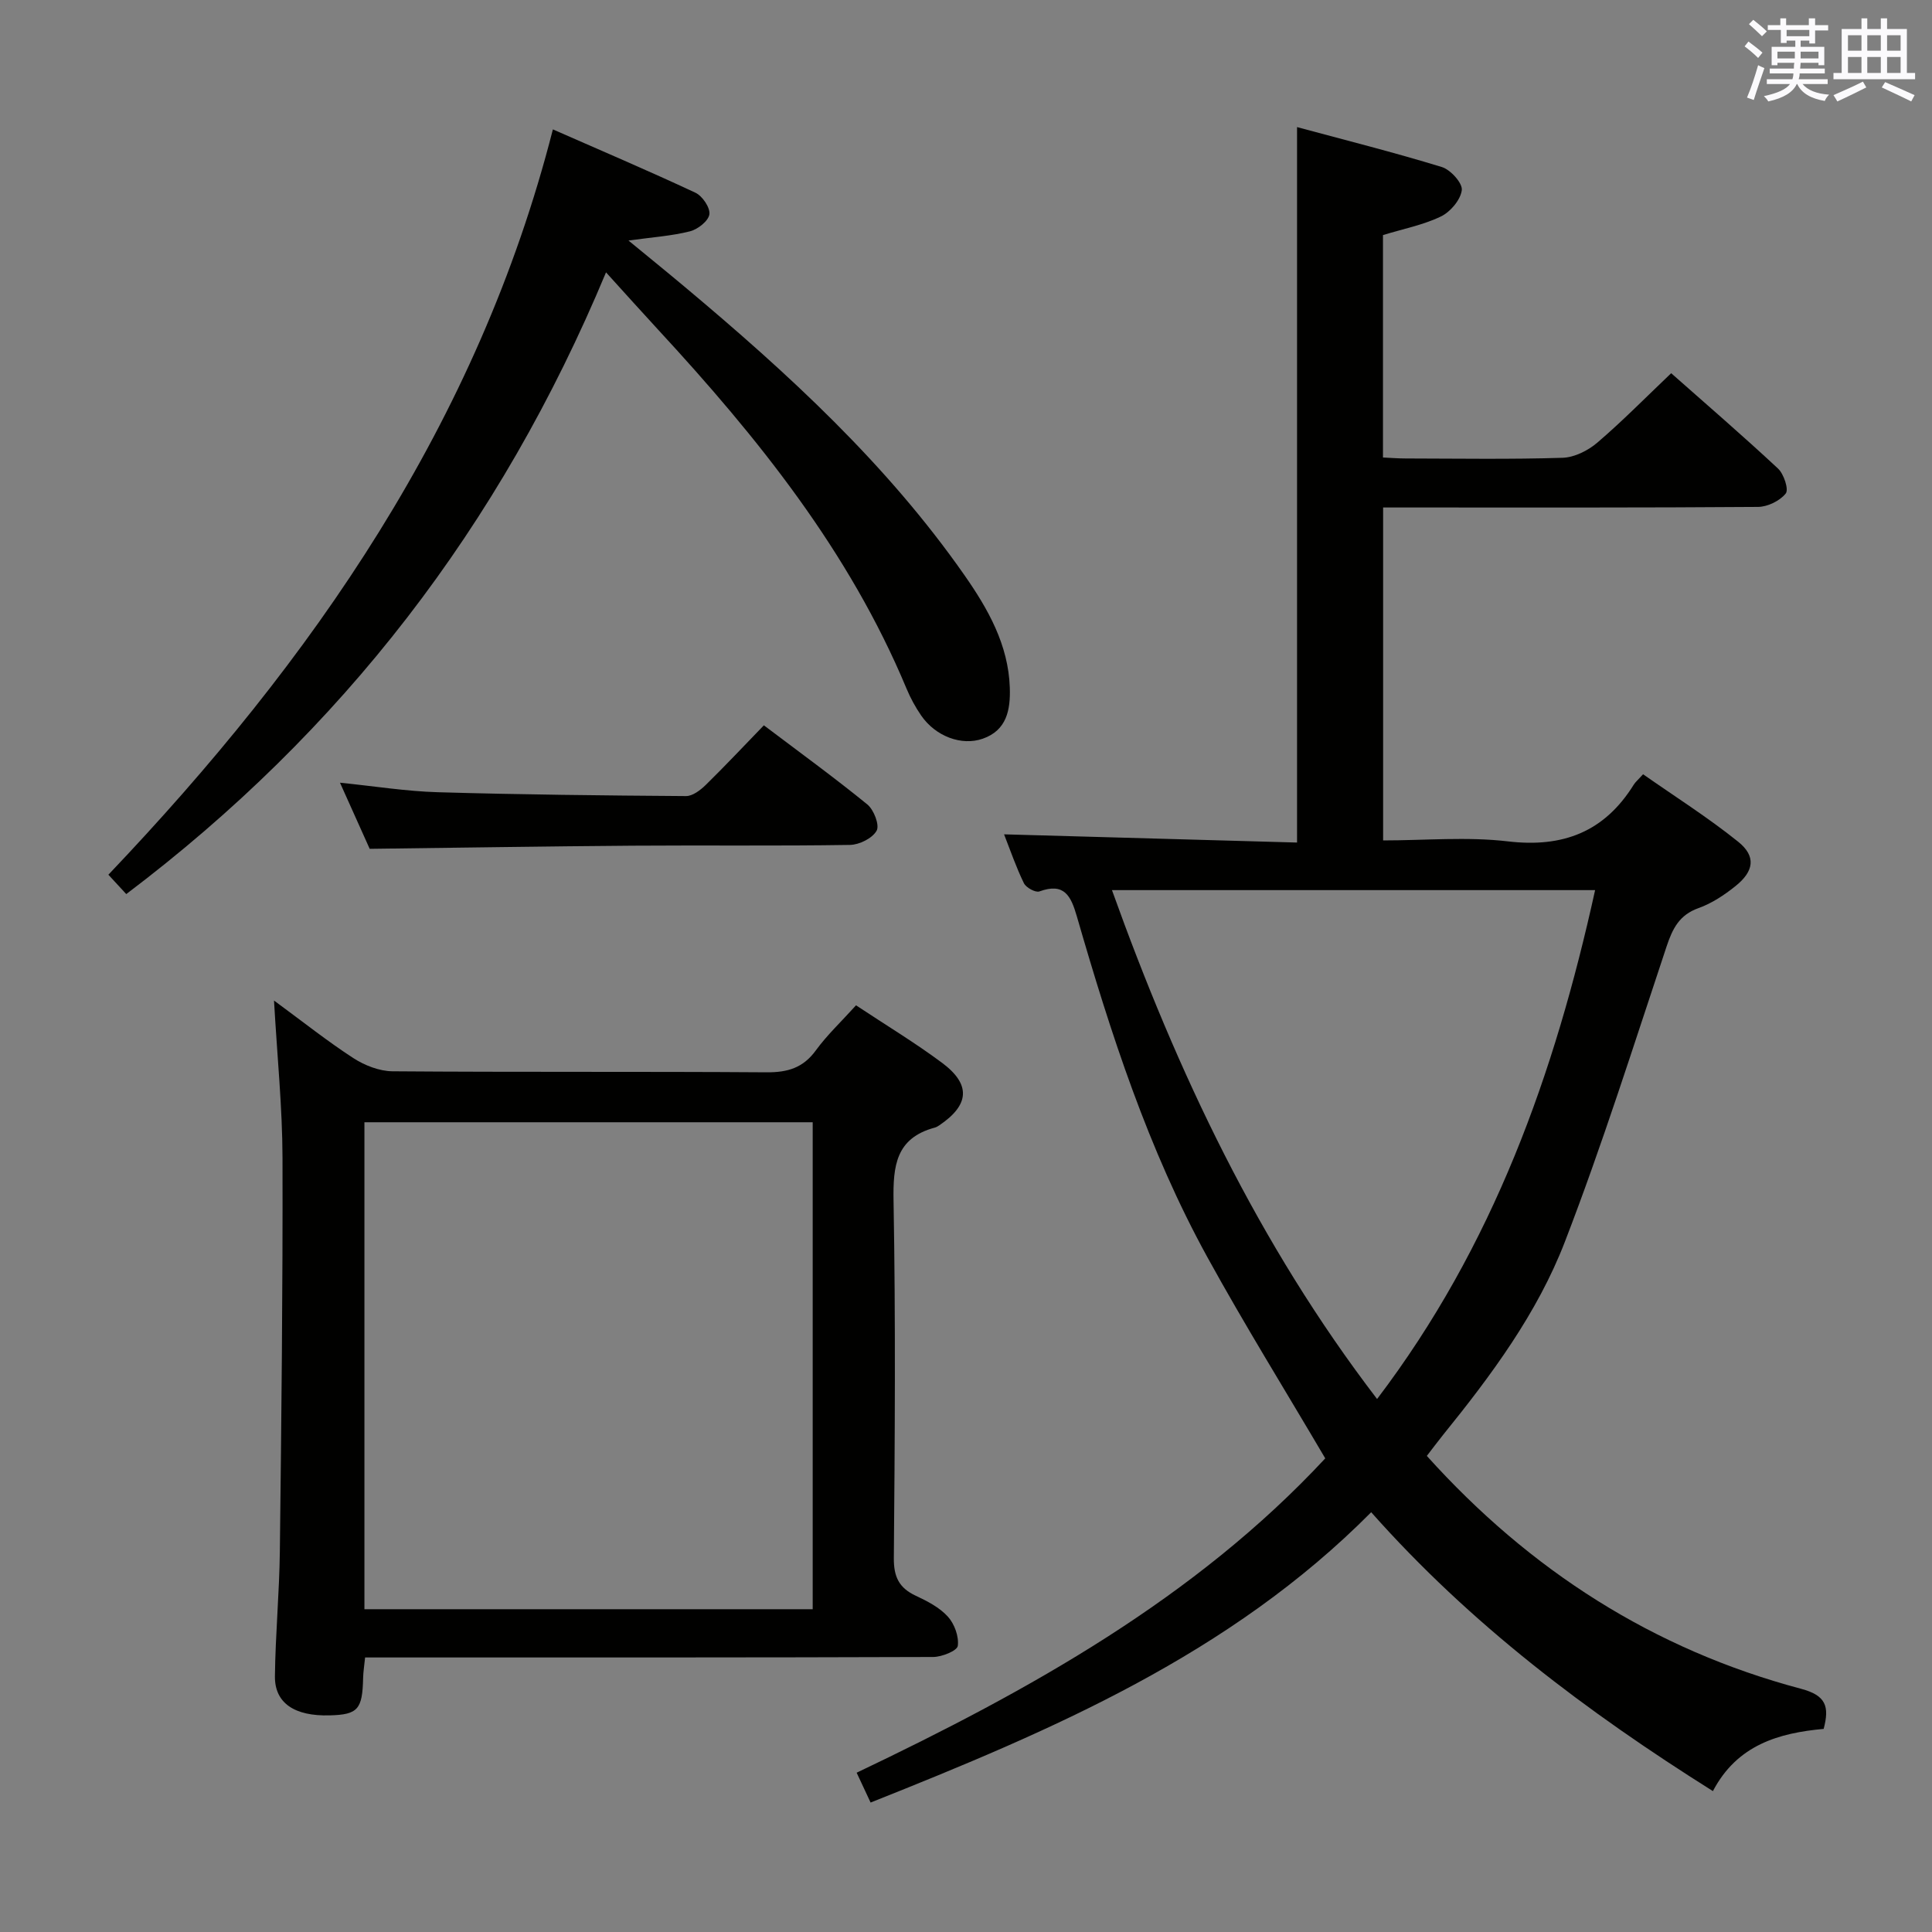 <svg enable-background="new 0 0 400 400" viewBox="0 0 400 400" xmlns="http://www.w3.org/2000/svg"><rect x="0" y="0" width="400" height="400" fill="#808080" stroke="none"/><g fill="#010100"><path d="m180.25 373.2c-.93-1.98-1.75-3.75-2.89-6.18 35.85-17.08 70.14-36.17 97.02-65.08-8.31-14.13-16.73-27.69-24.41-41.66-12.23-22.25-20.01-46.3-27.03-70.59-1.23-4.24-2.61-7-7.74-5.13-.8.29-2.76-.78-3.21-1.7-1.59-3.25-2.77-6.71-4.11-10.12 20.33.57 40.44 1.13 60.66 1.7 0-49.59 0-98.31 0-148.13 10.06 2.72 20.09 5.24 29.97 8.27 1.81.55 4.31 3.32 4.14 4.78-.25 2.02-2.37 4.52-4.33 5.46-3.68 1.77-7.82 2.57-11.99 3.85v46.05c1.52.07 3.11.2 4.69.2 10.83.02 21.67.2 32.5-.14 2.45-.08 5.26-1.49 7.18-3.13 5.18-4.43 9.97-9.31 15.3-14.38 7.1 6.28 14.75 12.87 22.12 19.74 1.21 1.13 2.26 4.33 1.6 5.16-1.21 1.52-3.74 2.76-5.73 2.78-23.83.18-47.67.12-71.5.12-1.96 0-3.92 0-6.13 0v68.93c8.68 0 17.38-.8 25.86.2 11.41 1.34 19.97-1.99 26.03-11.74.34-.55.87-.98 1.93-2.16 6.58 4.61 13.43 8.94 19.7 13.98 3.73 3 3.29 6.09-.57 9.18-2.31 1.85-4.91 3.58-7.67 4.56-3.95 1.41-5.35 4.22-6.58 7.9-6.82 20.46-13.31 41.07-21.07 61.18-5.71 14.81-15.23 27.64-25.21 39.97-1.13 1.4-2.2 2.85-3.37 4.36 21.35 23.72 46.93 40.09 77.49 48.22 5.15 1.37 5.9 3.63 4.67 8.3-9.25.84-17.91 3.29-22.93 12.88-26.14-16.43-50.18-34.54-70.75-57.74-29.25 29.48-66.05 45.14-103.64 60.11zm49.97-188.91c13.53 37.72 30.28 73.2 54.89 105.36 24.07-31.68 36.77-67.36 45.14-105.36-33.59 0-66.48 0-100.03 0z"/><path d="m177.23 208.14c6.26 4.15 12.25 7.76 17.83 11.92 6.03 4.5 5.65 8.74-.64 12.96-.27.18-.58.36-.89.44-8.04 2.17-8.66 7.89-8.53 15.18.44 24.65.27 49.3.06 73.96-.03 3.9 1.1 6.17 4.54 7.78 2.39 1.12 4.92 2.42 6.64 4.32 1.37 1.5 2.32 4.13 2.06 6.06-.13 1.01-3.29 2.29-5.08 2.3-37.15.13-74.29.1-111.44.1-1.97 0-3.93 0-6.19 0-.17 1.69-.38 2.96-.41 4.24-.14 6.52-1.08 7.59-6.91 7.75-7.27.2-11.42-2.52-11.35-8.12.1-8.64.92-17.28 1.02-25.92.32-27.13.62-54.27.55-81.4-.03-10.42-1.09-20.83-1.76-32.56 6.07 4.46 11.08 8.45 16.43 11.92 2.33 1.51 5.37 2.7 8.1 2.73 25.82.2 51.64.03 77.46.21 4.35.03 7.56-.91 10.2-4.55 2.32-3.18 5.25-5.93 8.31-9.32zm-101.78 24.21v100.82h92.81c0-33.84 0-67.25 0-100.82-31.06 0-61.8 0-92.81 0z"/><path d="m26.14 185.11c-1.15-1.24-2.34-2.54-3.7-4.01 42.36-44.52 76.53-93.58 92.03-154.31 9.9 4.35 19.78 8.56 29.51 13.11 1.44.67 3.08 3.1 2.89 4.47-.19 1.38-2.4 3.11-4.01 3.52-3.79.96-7.76 1.22-12.74 1.91 4.4 3.62 8.07 6.59 11.68 9.62 21.36 17.89 41.83 36.68 57.89 59.68 4.86 6.96 9.09 14.39 9.38 23.28.15 4.57-.62 8.82-5.6 10.56-4.42 1.55-9.77-.52-12.71-4.74-1.22-1.76-2.27-3.69-3.09-5.67-11.86-28.42-30.78-51.94-51.42-74.28-3.36-3.64-6.66-7.32-10.78-11.86-21.94 52.65-54.75 95.05-99.33 128.72z"/><path d="m76.54 175.74c-1.66-3.69-3.75-8.35-6.15-13.69 7.21.73 13.7 1.78 20.22 1.97 17.13.5 34.28.68 51.42.8 1.36.01 2.97-1.22 4.06-2.28 4.03-3.95 7.9-8.07 12.06-12.37 7.49 5.66 14.61 10.83 21.42 16.38 1.35 1.1 2.57 4.28 1.93 5.43-.87 1.57-3.58 2.92-5.52 2.95-14.98.24-29.98.05-44.98.16-17.78.13-35.55.42-54.46.65z"/></g><path d="m361.2 9.6.8-1c.9.7 1.9 1.4 2.9 2.3l-.9 1.1c-1-1-2-1.8-2.8-2.4zm.5 10.6c.9-2.1 1.6-4.3 2.3-6.7.4.2.8.4 1.3.6-.7 2.1-1.5 4.3-2.2 6.6zm.4-15.2.9-.9c1 .8 2 1.6 2.8 2.4l-1 1c-.9-.9-1.8-1.7-2.7-2.5zm12.5-1.2h1.2v1.4h2.7v1.1h-2.7v2.7h-1.2v-.6h-1.8v1.3h4.9v3.8h-1.2v-.5h-3.7c0 .4-.1.9-.1 1.2h5.1v1h-5.2c0 .5-.1.9-.2 1.2h6v1h-5.2c1.1 1.3 2.9 2 5.5 2.2-.4.4-.7.8-.9 1.3-2.9-.5-4.8-1.6-5.7-3.5h-.1c-.8 1.7-2.7 2.9-5.9 3.6-.2-.4-.6-.8-.9-1.1 2.8-.6 4.6-1.4 5.4-2.5h-4.8v-1h5.3c.1-.3.2-.7.2-1.2h-4.9v-1h5c0-.4 0-.8.1-1.2h-3.5v.5h-1.2v-3.8h4.9v-1.3h-1.8v.5h-1.2v-2.7h-2.7v-1h2.6v-1.4h1.2v1.4h4.7v-1.4zm-6.6 8.3h3.6c0-.4 0-.9 0-1.4h-3.6zm1.9-4.6h4.7v-1.3h-4.7zm6.6 3.2h-3.7v1.4h3.7z" fill="#fbfafc"/><path d="m385.3 3.8h1.3v2.2h2.8v-2.2h1.3v2.2h4.1v9.1h1.7v1.3h-16.9v-1.3h1.7v-9.1h4.1v-2.2zm.4 13.1.7 1.2c-1.8.9-3.8 1.9-6 2.9-.2-.4-.5-.8-.8-1.3 2.3-1 4.3-1.9 6.1-2.8zm-3.1-6.4h2.8v-3.2h-2.8zm0 4.6h2.8v-3.3h-2.8zm4-4.6h2.8v-3.2h-2.8zm0 4.6h2.8v-3.3h-2.8zm3.7 1.9c2.1.9 4.1 1.8 6.1 2.7l-.7 1.3c-2.2-1.1-4.2-2-6.1-2.9zm3.2-9.7h-2.8v3.2h2.8zm-2.8 7.8h2.8v-3.3h-2.8z" fill="#fbfafc"/></svg>
